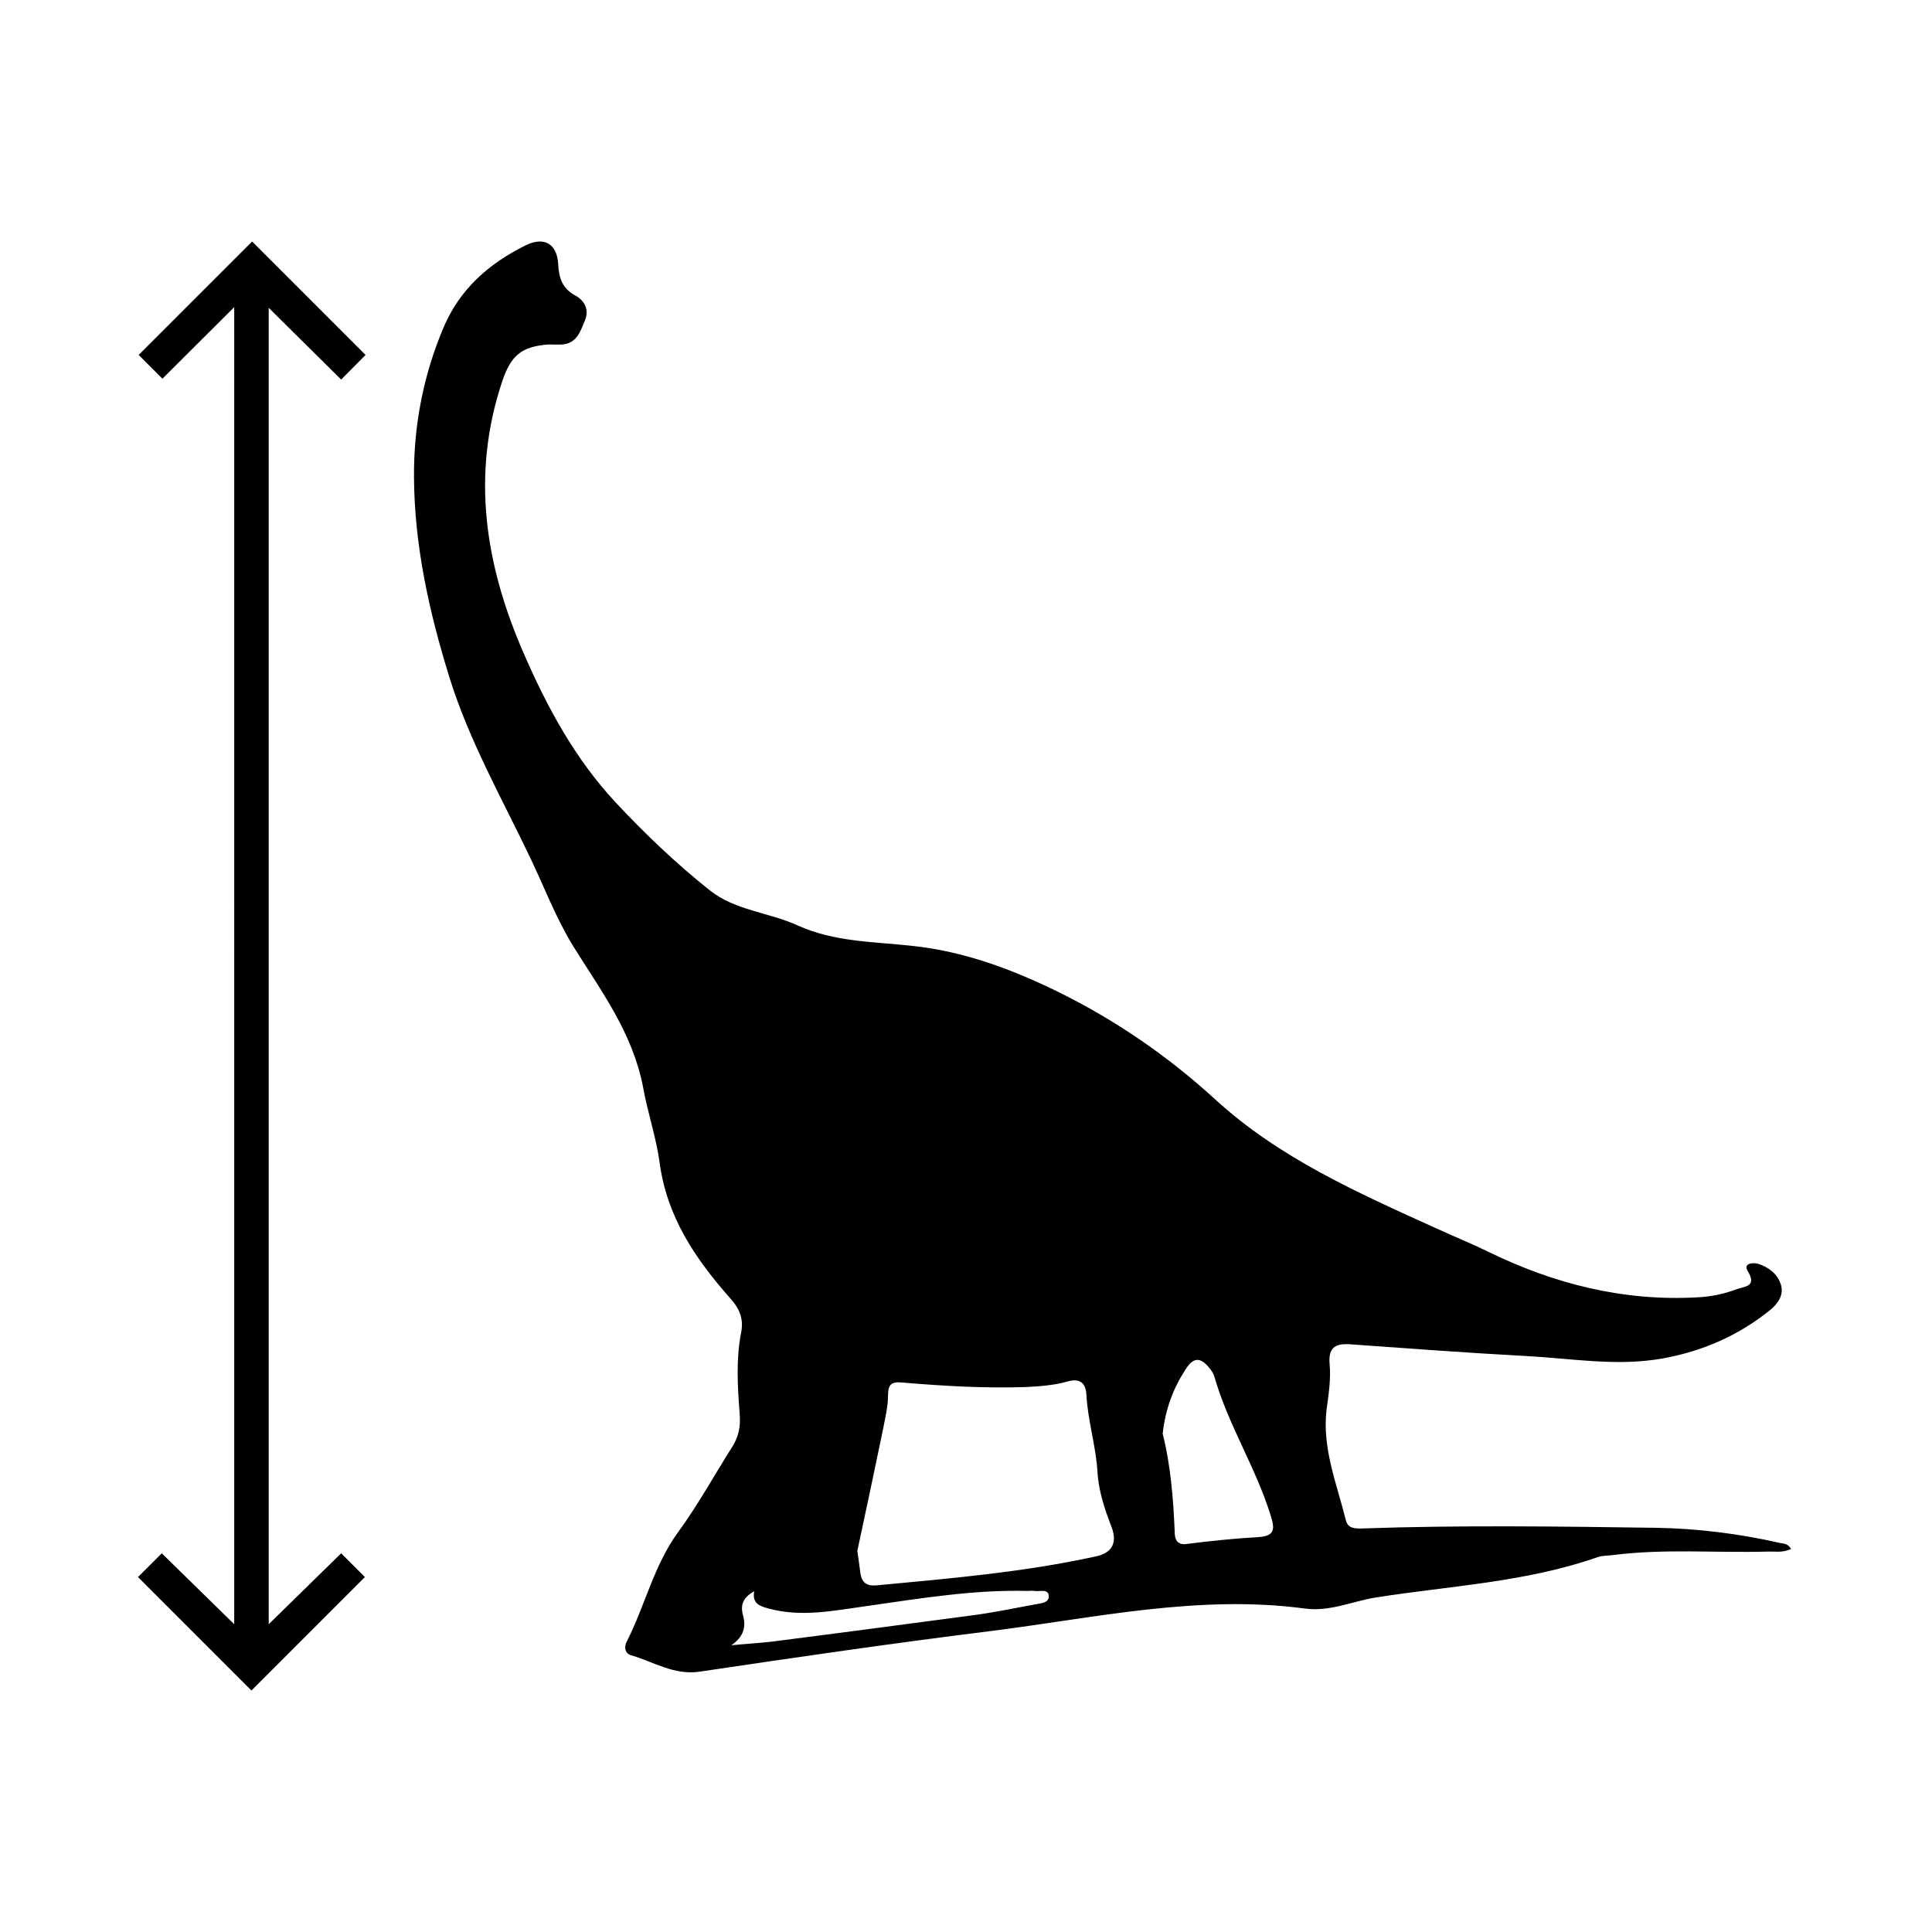 
<svg
    xmlns="http://www.w3.org/2000/svg"
    width="56"
    height="56"
    fill="none"
>
    <path
        fill="#000"
        d="M7.288 49 4 45.712l.689-.689 2.1 2.056V8.902l-2.081 2.075-.688-.689L7.308 7l3.288 3.288-.707.714-2.1-2.08v38.157l2.1-2.056.688.689L7.289 49h-.001ZM51.9 44.904c-.24.11-.47.06-.69.07-1.48.04-2.97-.09-4.45.1-.15.02-.31.01-.45.06-2.08.73-4.28.83-6.43 1.17-.69.11-1.34.42-2.06.32-3.07-.41-6.07.27-9.08.65-2.82.35-5.64.76-8.46 1.18-.75.11-1.34-.29-2-.48-.16-.05-.2-.23-.11-.4.53-1.04.78-2.2 1.49-3.17.57-.78 1.04-1.64 1.56-2.46.19-.3.25-.59.22-.96-.06-.78-.11-1.57.04-2.35.08-.39-.03-.69-.32-1.01-1-1.13-1.83-2.35-2.04-3.92-.1-.74-.35-1.46-.48-2.19-.3-1.57-1.21-2.78-2.02-4.08-.5-.81-.84-1.71-1.25-2.57-.82-1.72-1.77-3.39-2.34-5.22-.59-1.9-1.02-3.83-1.03-5.82-.01-1.49.27-2.95.86-4.34.47-1.11 1.32-1.85 2.37-2.37.54-.27.92-.05.95.55.02.41.13.71.51.91.25.14.39.4.27.7-.13.31-.23.67-.65.71-.14.01-.27 0-.41 0-.8.06-1.09.33-1.34 1.06-.91 2.71-.5 5.32.61 7.87.68 1.57 1.49 3.07 2.67 4.34.85.91 1.75 1.77 2.73 2.55.74.59 1.72.64 2.55 1.02 1.06.48 2.2.47 3.3.59 1.53.16 2.91.68 4.26 1.34 1.66.82 3.16 1.85 4.53 3.1 1.86 1.71 4.15 2.72 6.42 3.75.5.23 1 .43 1.49.67 1.92.94 3.93 1.45 6.08 1.33.4-.02.78-.1 1.15-.24.23-.08.58-.07.31-.52-.14-.22.13-.26.31-.21.3.1.55.29.65.6.09.3-.08.54-.29.72-.92.75-1.97 1.21-3.13 1.42-1.33.24-2.65 0-3.98-.07-1.7-.09-3.4-.22-5.1-.34-.45-.03-.62.13-.58.58.04.44-.03.88-.09 1.32-.13 1.12.3 2.15.56 3.2.06.23.23.24.44.24 2.85-.1 5.7-.06 8.55-.02 1.21.02 2.41.17 3.6.44.11.02.24.02.32.19l-.02-.01Zm-27.05.04c.04.26.06.46.09.66.04.26.17.37.45.35 2.13-.2 4.27-.38 6.37-.84.48-.1.63-.4.46-.85-.2-.52-.38-1.05-.41-1.62-.05-.75-.28-1.47-.32-2.22-.02-.32-.17-.49-.55-.38-.39.11-.8.14-1.21.16-1.19.04-2.38-.03-3.57-.13-.31-.03-.42.04-.42.37 0 .32-.08.64-.14.96-.25 1.2-.5 2.4-.75 3.55v-.01Zm8.85-3.39c.23.9.31 1.88.35 2.87 0 .17.06.37.34.33.69-.09 1.39-.16 2.08-.2.48-.03.49-.23.36-.63-.43-1.39-1.23-2.62-1.63-4.02-.02-.08-.07-.15-.12-.22-.27-.35-.48-.36-.71 0-.36.55-.59 1.15-.67 1.88v-.01Zm-12.55 6.14c.51-.05.87-.07 1.22-.11 1.96-.25 3.91-.51 5.87-.77.59-.08 1.17-.2 1.76-.31.16-.03.41-.04.4-.24-.01-.23-.27-.12-.42-.15-.07-.01-.14 0-.2 0-1.57-.04-3.12.22-4.67.44-.94.13-1.88.33-2.83.07-.26-.07-.48-.14-.42-.5-.32.18-.41.39-.32.71.08.3.04.61-.38.88l-.01-.02Z"
    />
</svg>